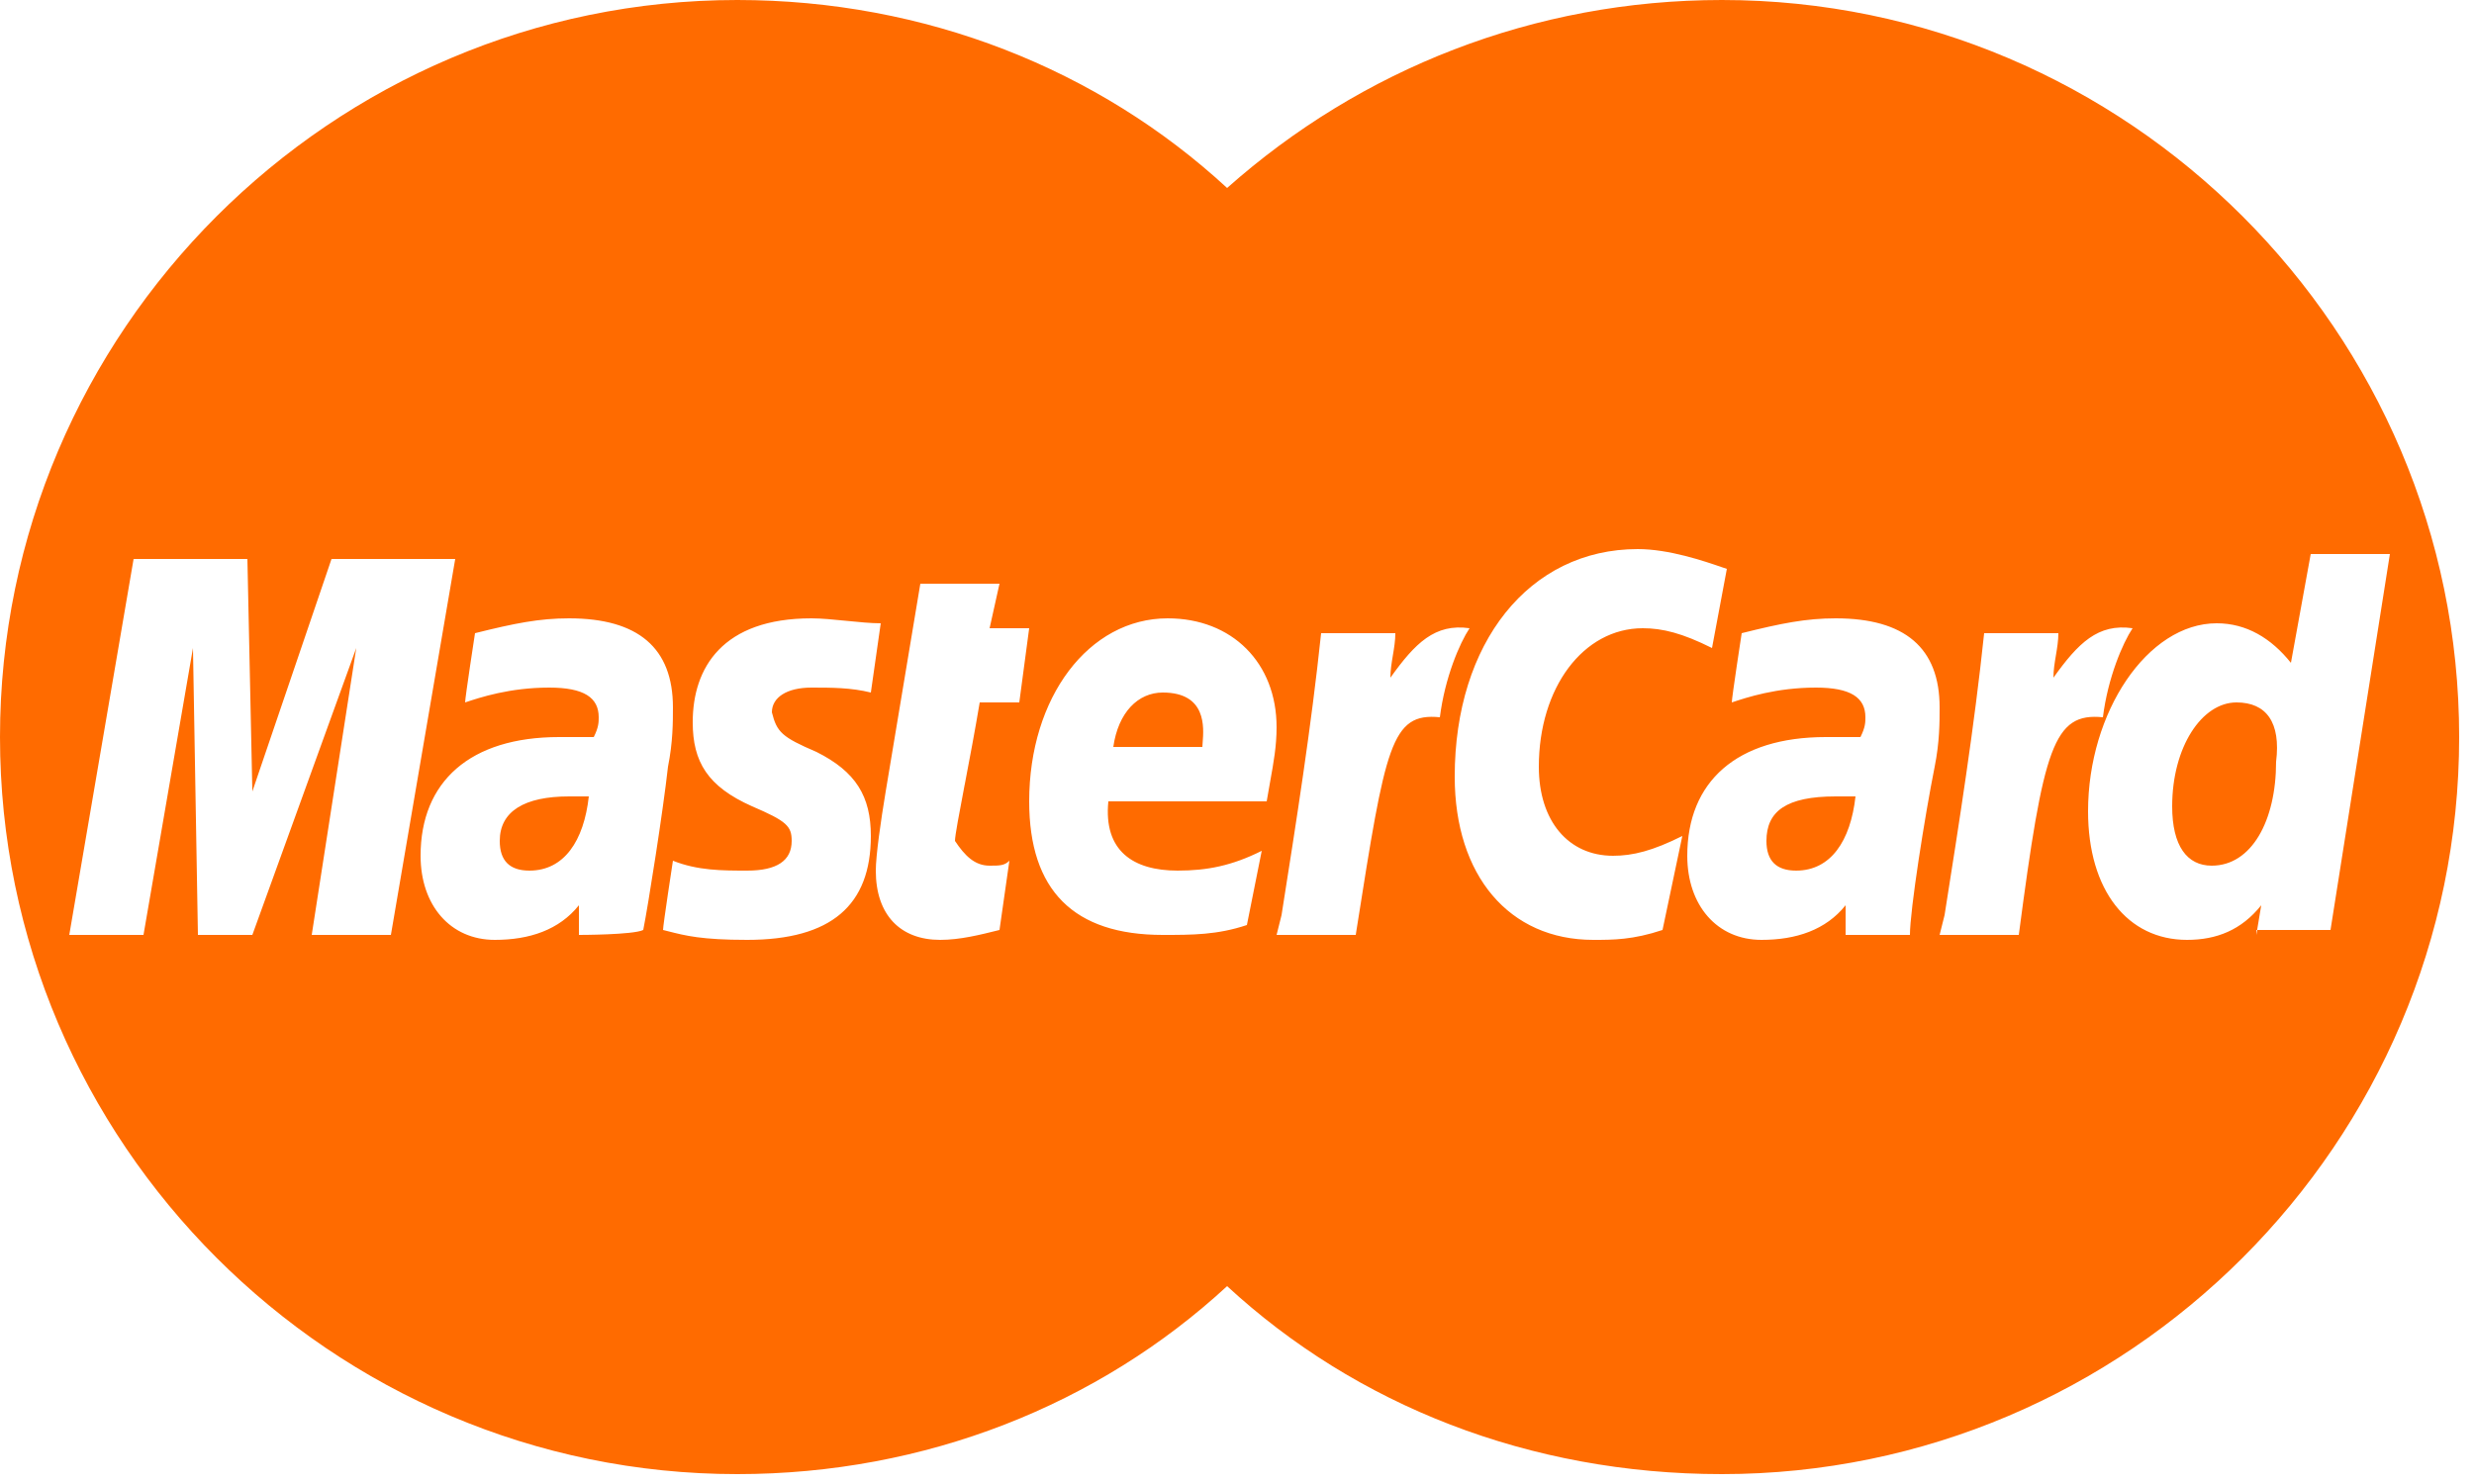 <svg width="50" height="30" viewBox="0 0 50 30" fill="none" xmlns="http://www.w3.org/2000/svg">
<path fill-rule="evenodd" clip-rule="evenodd" d="M24.8 3.8C27.5 1.4 31 0 34.8 0C43 0 49.7 6.7 49.7 14.9C49.7 23.1 43 29.8 34.8 29.8C30.9 29.8 27.4 28.4 24.8 26C22.2 28.4 18.7 29.8 14.9 29.8C6.7 29.8 0 23.1 0 14.9C0 6.7 6.7 0 14.9 0C18.7 0 22.2 1.4 24.8 3.8ZM22.5 15.1C22.6 14.4 23 14 23.5 14C24.387 14 24.33 14.708 24.306 15.008C24.302 15.046 24.3 15.077 24.3 15.1H22.5ZM10.1 17C10.1 17.4 10.3 17.6 10.7 17.6C11.4 17.6 11.8 17 11.9 16.1H11.5C10.6 16.1 10.1 16.4 10.1 17ZM35.7 17C35.7 17.4 35.9 17.6 36.3 17.6C37 17.6 37.4 17 37.5 16.1H37.1C36.1 16.1 35.7 16.4 35.7 17ZM45.2 14.2C44.5 14.2 43.9 15.1 43.9 16.3C43.9 17.1 44.2 17.5 44.7 17.5C45.5 17.5 46 16.6 46 15.4C46.1 14.6 45.8 14.2 45.2 14.2ZM6.3 18.9L7.2 13.1L5.1 18.9H4L3.9 13.1L2.9 18.9H1.4L2.7 11.3H5L5.1 16L6.7 11.3H9.2L7.9 18.9H6.3ZM11.7 18.3V18.9C11.7 18.9 12.8 18.9 13 18.8C13.1 18.3 13.4 16.4 13.5 15.5C13.6 15 13.6 14.6 13.6 14.3C13.6 13.1 12.9 12.5 11.5 12.5C10.9 12.5 10.4 12.6 9.6 12.8C9.6 12.8 9.4 14.1 9.4 14.2C9.7 14.1 10.3 13.9 11.1 13.9C11.8 13.9 12.1 14.1 12.1 14.5C12.1 14.6 12.1 14.7 12 14.9H11.3C9.5 14.9 8.5 15.8 8.5 17.3C8.5 18.3 9.1 19 10 19C10.7 19 11.3 18.8 11.7 18.3ZM16.5 15.2C17.3 15.6 17.6 16.1 17.6 16.9C17.6 18.3 16.8 19 15.1 19C14.184 19 13.855 18.916 13.499 18.825C13.466 18.817 13.434 18.808 13.4 18.8C13.4 18.7 13.6 17.4 13.6 17.4C14.1 17.6 14.6 17.6 15.1 17.6C15.7 17.6 16 17.4 16 17C16 16.7 15.9 16.6 15.2 16.3C14.3 15.9 14 15.4 14 14.6C14 13.5 14.6 12.5 16.4 12.5C16.6 12.5 16.85 12.525 17.1 12.55C17.35 12.575 17.6 12.6 17.8 12.6L17.6 14C17.2 13.9 16.8 13.9 16.4 13.9C15.9 13.9 15.6 14.1 15.6 14.4C15.7 14.8 15.8 14.9 16.5 15.2ZM20.4 17.4C20.3 17.5 20.2 17.5 20 17.5C19.7 17.5 19.5 17.3 19.3 17C19.3 16.893 19.386 16.442 19.496 15.863L19.497 15.862L19.497 15.862C19.593 15.359 19.707 14.758 19.8 14.2H20.6L20.8 12.7H20L20.2 11.8H18.6L17.9 16C17.8 16.6 17.7 17.3 17.7 17.6C17.7 18.5 18.2 19 19 19C19.4 19 19.8 18.9 20.2 18.8L20.4 17.4ZM23.8 17.6C24.4 17.6 24.9 17.5 25.5 17.2L25.2 18.7C24.6 18.9 24.1 18.9 23.5 18.9C21.7 18.9 20.8 18 20.8 16.2C20.8 14.1 22 12.5 23.6 12.5C24.9 12.5 25.8 13.4 25.8 14.7C25.8 15.083 25.741 15.407 25.669 15.807C25.647 15.93 25.623 16.059 25.6 16.2H22.4C22.3 17.2 22.9 17.6 23.8 17.6ZM25.8 18.9H27.4L27.418 18.784C28.002 15.086 28.11 14.401 29.1 14.5C29.2 13.7 29.5 13 29.7 12.7C29 12.6 28.6 13 28.1 13.7C28.1 13.55 28.125 13.4 28.15 13.25L28.15 13.25C28.175 13.1 28.2 12.95 28.2 12.8H26.7C26.5 14.7 26.2 16.6 25.9 18.5L25.9 18.5L25.8 18.9ZM33.6 18.8C33 19 32.6 19 32.2 19C30.5 19 29.4 17.7 29.4 15.7C29.4 13 30.9 11.1 33.1 11.1C33.732 11.1 34.445 11.344 34.799 11.466C34.837 11.479 34.871 11.49 34.9 11.5L34.6 13.1C34 12.8 33.6 12.7 33.2 12.7C32 12.7 31.1 13.9 31.1 15.5C31.1 16.6 31.7 17.3 32.6 17.3C33 17.3 33.4 17.2 34 16.9L33.6 18.8ZM37.3 18.9H38.6C38.6 18.4 38.9 16.5 39.1 15.5C39.2 15 39.2 14.6 39.2 14.3C39.2 13.1 38.5 12.5 37.1 12.5C36.5 12.5 36 12.6 35.2 12.8C35.2 12.8 35 14.1 35 14.2C35.3 14.1 35.9 13.9 36.7 13.9C37.4 13.9 37.7 14.1 37.7 14.5C37.7 14.6 37.7 14.7 37.6 14.9H36.9C35.1 14.9 34.1 15.8 34.1 17.3C34.1 18.3 34.7 19 35.6 19C36.3 19 36.9 18.8 37.3 18.3V18.9ZM40.8 18.9H39.2L39.3 18.5C39.6 16.6 39.9 14.7 40.1 12.8H41.6C41.6 12.95 41.575 13.1 41.55 13.25C41.525 13.4 41.5 13.55 41.5 13.7C42 13 42.4 12.6 43.1 12.7C42.9 13 42.6 13.7 42.5 14.5C41.5 14.4 41.3 15.1 40.8 18.9ZM45.617 18.8L45.6 18.9V18.8H45.617ZM45.7 18.3L45.617 18.8H47.1L48.3 11.2H46.7L46.3 13.4C45.9 12.9 45.4 12.6 44.8 12.6C43.4 12.6 42.2 14.4 42.2 16.4C42.2 18 43 19 44.2 19C44.8 19 45.3 18.8 45.7 18.3Z" fill="#FF6B00"/>
</svg>
